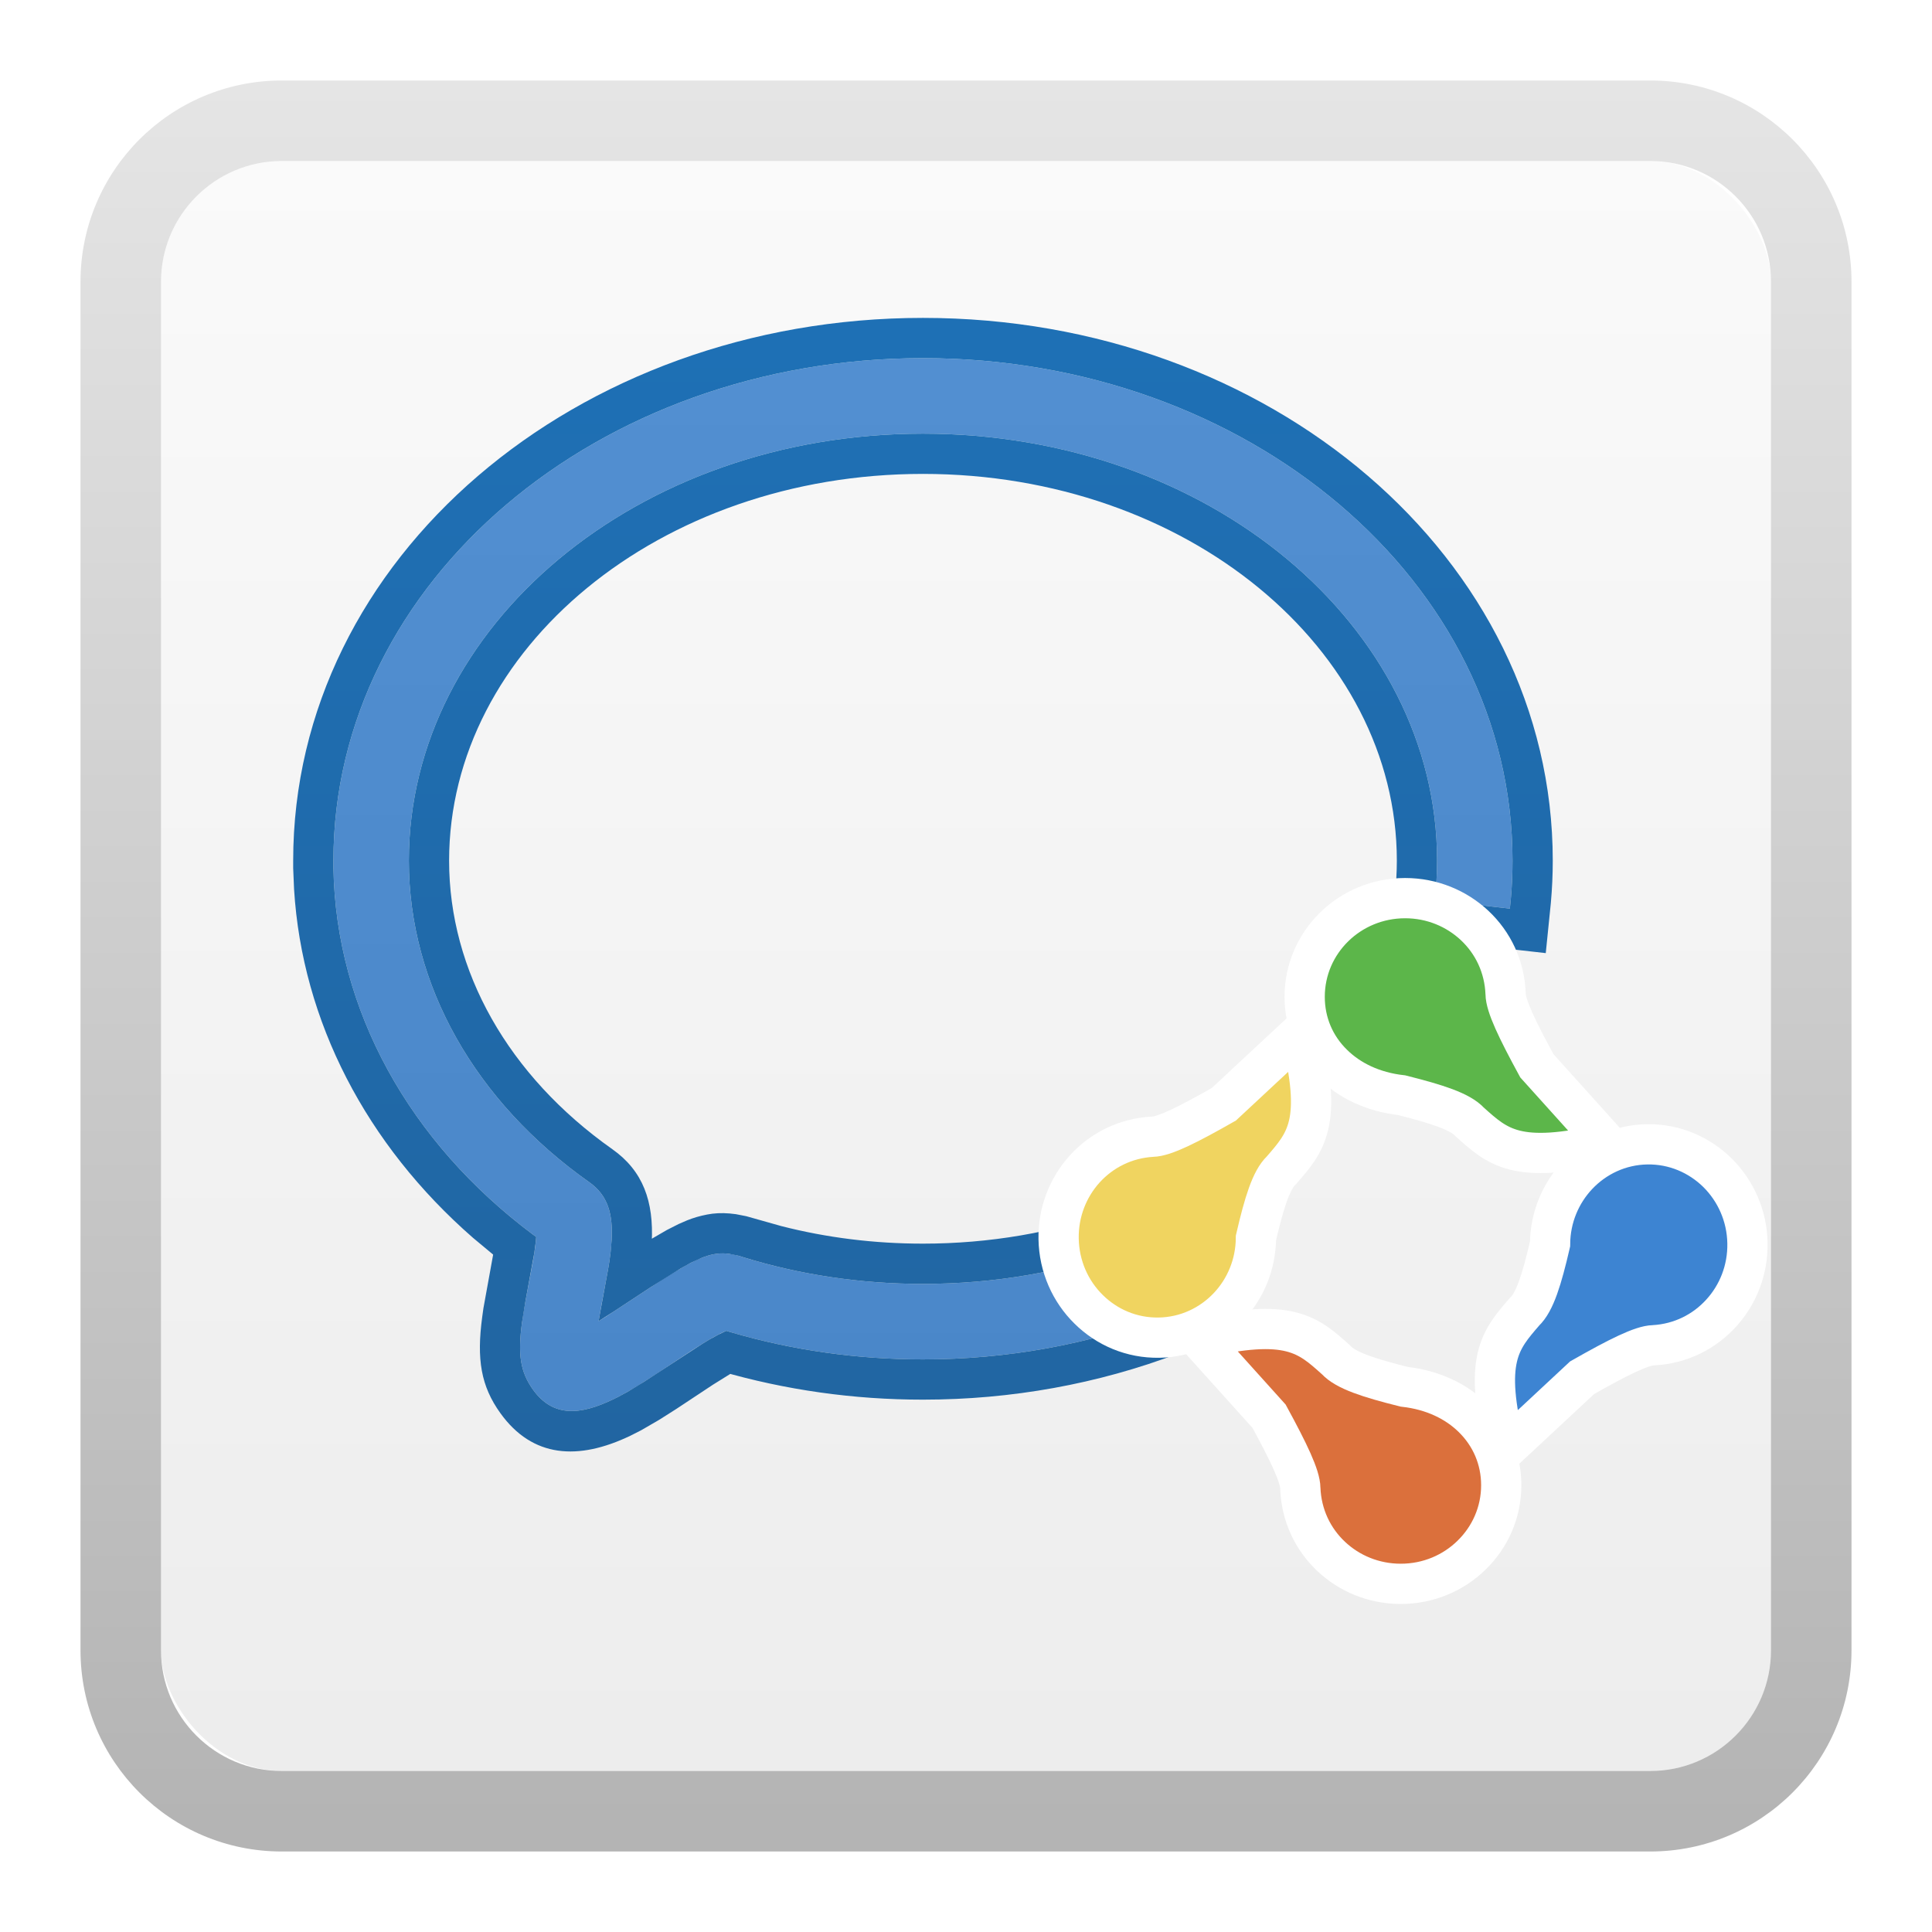 <svg xmlns="http://www.w3.org/2000/svg" width="24" height="24" viewBox="0 0 24 24">
  <defs>
    <filter id="com.qq.weixin.work.deepin-a" width="122.7%" height="122.7%" x="-11.4%" y="-11.4%" filterUnits="objectBoundingBox">
      <feOffset in="SourceAlpha" result="shadowOffsetOuter1"/>
      <feGaussianBlur in="shadowOffsetOuter1" result="shadowBlurOuter1" stdDeviation=".5"/>
      <feColorMatrix in="shadowBlurOuter1" result="shadowMatrixOuter1" values="0 0 0 0 0   0 0 0 0 0   0 0 0 0 0  0 0 0 0.15 0"/>
      <feMerge>
        <feMergeNode in="shadowMatrixOuter1"/>
        <feMergeNode in="SourceGraphic"/>
      </feMerge>
    </filter>
    <linearGradient id="com.qq.weixin.work.deepin-b" x1="50%" x2="50%" y1="0%" y2="98.139%">
      <stop offset="0%" stop-color="#FAFAFA"/>
      <stop offset="100%" stop-color="#EDEDED"/>
    </linearGradient>
    <linearGradient id="com.qq.weixin.work.deepin-c" x1="50%" x2="50%" y1="0%" y2="100%">
      <stop offset="0%" stop-opacity=".103"/>
      <stop offset="100%" stop-opacity=".296"/>
    </linearGradient>
    <linearGradient id="com.qq.weixin.work.deepin-d" x1="50%" x2="50%" y1="0%" y2="98.32%">
      <stop offset="0%" stop-color="#528FD1"/>
      <stop offset="100%" stop-color="#4A87C9"/>
    </linearGradient>
    <linearGradient id="com.qq.weixin.work.deepin-e" x1="50%" x2="50%" y1="-7.549%" y2="100%">
      <stop offset="0%" stop-color="#1E71B7"/>
      <stop offset="100%" stop-color="#2165A1"/>
    </linearGradient>
  </defs>
  <g fill="none" fill-rule="evenodd" filter="url(#com.qq.weixin.work.deepin-a)" transform="translate(.998 .998)">
    <rect width="20" height="20" x="1.002" y="1.002" fill="url(#com.qq.weixin.work.deepin-b)" rx="1.5"/>
    <path fill="url(#com.qq.weixin.work.deepin-c)" fill-rule="nonzero" d="M19.502,0.002 L2.502,0.002 C1.121,0.002 0.002,1.121 0.002,2.502 L0.002,19.502 C0.002,20.883 1.121,22.002 2.502,22.002 L19.502,22.002 C20.883,22.002 22.002,20.883 22.002,19.502 L22.002,2.502 C22.002,1.121 20.883,0.002 19.502,0.002 Z M19.502,1.002 C20.33,1.002 21.002,1.674 21.002,2.502 L21.002,19.502 C21.002,20.33 20.33,21.002 19.502,21.002 L2.502,21.002 C1.674,21.002 1.002,20.33 1.002,19.502 L1.002,2.502 C1.002,1.674 1.674,1.002 2.502,1.002 L19.502,1.002 Z"/>
    <path fill="url(#com.qq.weixin.work.deepin-d)" fill-rule="nonzero" d="M10.467,3.451 C14.5,3.451 17.791,6.22 17.791,9.694 C17.791,9.854 17.784,10.012 17.77,10.17 L17.758,10.289 L16.826,10.183 C16.844,10.021 16.854,9.858 16.854,9.694 C16.854,6.777 14.015,4.389 10.467,4.389 C6.92,4.389 4.081,6.777 4.081,9.694 C4.081,11.239 4.906,12.688 6.321,13.687 C6.559,13.855 6.616,14.09 6.6,14.405 L6.595,14.477 L6.587,14.558 L6.58,14.612 L6.572,14.671 L6.556,14.769 L6.517,14.982 L6.476,15.2 L6.451,15.341 L6.438,15.414 L6.524,15.361 L6.634,15.289 L7.09,14.989 L7.225,14.901 L7.308,14.849 L7.384,14.802 L7.456,14.76 L7.522,14.722 L7.584,14.689 L7.642,14.661 C7.651,14.656 7.66,14.652 7.669,14.648 L7.722,14.626 C7.773,14.606 7.82,14.592 7.865,14.583 L7.91,14.576 C7.961,14.57 8.011,14.571 8.062,14.578 L8.106,14.585 L8.151,14.595 C8.159,14.597 8.167,14.599 8.175,14.601 L8.223,14.616 C8.934,14.837 9.691,14.951 10.467,14.951 C11.354,14.951 12.214,14.802 13.009,14.516 L13.128,14.472 L13.46,15.349 C12.526,15.703 11.512,15.889 10.467,15.889 C9.648,15.889 8.846,15.775 8.087,15.553 L8.024,15.534 L7.997,15.546 L7.95,15.568 C7.942,15.572 7.933,15.577 7.924,15.582 L7.855,15.619 L7.814,15.642 L7.724,15.697 L7.584,15.786 L7.131,16.085 L7.004,16.166 L6.93,16.213 L6.861,16.254 L6.797,16.292 L6.736,16.325 L6.676,16.357 L6.617,16.386 C6.215,16.579 5.875,16.614 5.624,16.266 C5.464,16.042 5.434,15.829 5.486,15.434 L5.501,15.332 C5.504,15.314 5.507,15.296 5.51,15.277 L5.53,15.162 L5.625,14.654 L5.64,14.563 L5.651,14.488 L5.658,14.424 L5.663,14.367 L5.625,14.34 C4.091,13.195 3.174,11.554 3.144,9.783 L3.144,9.694 C3.144,6.22 6.434,3.451 10.467,3.451 Z"/>
    <path fill="url(#com.qq.weixin.work.deepin-e)" fill-rule="nonzero" d="M10.467,2.951 C6.16,2.951 2.644,5.936 2.644,9.694 L2.644,9.787 L2.655,10.048 C2.756,11.69 3.552,13.221 4.877,14.378 L5.128,14.587 L5.007,15.255 L4.992,15.363 C4.922,15.886 4.975,16.219 5.218,16.557 C5.617,17.112 6.185,17.148 6.833,16.837 L6.967,16.769 L7.188,16.641 L7.401,16.506 L7.859,16.203 L8.076,16.068 L7.942,16.032 C8.756,16.269 9.604,16.389 10.467,16.389 C11.567,16.389 12.642,16.194 13.638,15.816 L14.105,15.639 L13.419,13.831 L12.836,14.047 C12.095,14.313 11.292,14.451 10.467,14.451 C9.865,14.451 9.274,14.378 8.708,14.233 L8.272,14.11 L8.144,14.085 C8.036,14.07 7.944,14.068 7.851,14.079 L7.788,14.089 C7.694,14.107 7.617,14.13 7.539,14.161 L7.433,14.207 L7.287,14.281 L7.099,14.39 L7.098,14.438 C7.125,13.927 6.991,13.548 6.609,13.278 C5.315,12.365 4.581,11.062 4.581,9.694 C4.581,7.065 7.19,4.889 10.467,4.889 C13.745,4.889 16.354,7.065 16.354,9.694 C16.354,9.839 16.345,9.984 16.329,10.127 L16.273,10.624 L18.204,10.842 L18.267,10.221 C18.283,10.042 18.291,9.869 18.291,9.694 C18.291,5.936 14.775,2.951 10.467,2.951 Z M10.467,3.451 C14.5,3.451 17.791,6.22 17.791,9.694 C17.791,9.854 17.784,10.012 17.77,10.17 L17.758,10.289 L16.826,10.183 C16.844,10.021 16.854,9.858 16.854,9.694 C16.854,6.777 14.015,4.389 10.467,4.389 C6.92,4.389 4.081,6.777 4.081,9.694 C4.081,11.239 4.906,12.688 6.321,13.687 C6.559,13.855 6.616,14.09 6.6,14.405 L6.587,14.558 L6.572,14.671 L6.556,14.769 L6.451,15.341 L6.438,15.414 L6.634,15.289 L7.09,14.989 L7.456,14.76 L7.584,14.689 L7.722,14.626 C7.773,14.606 7.82,14.592 7.865,14.583 L7.91,14.576 C7.961,14.57 8.011,14.571 8.062,14.578 L8.175,14.601 L8.223,14.616 C8.934,14.837 9.691,14.951 10.467,14.951 C11.354,14.951 12.214,14.802 13.009,14.516 L13.128,14.472 L13.46,15.349 C12.526,15.703 11.512,15.889 10.467,15.889 C9.648,15.889 8.846,15.775 8.087,15.553 L8.024,15.534 L7.924,15.582 L7.814,15.642 L7.724,15.697 L7.004,16.166 L6.797,16.292 L6.676,16.357 L6.617,16.386 C6.215,16.579 5.875,16.614 5.624,16.266 C5.464,16.042 5.434,15.829 5.486,15.434 L5.53,15.162 L5.64,14.563 L5.658,14.424 L5.663,14.367 L5.625,14.34 C4.091,13.195 3.174,11.554 3.144,9.783 L3.144,9.694 C3.144,6.22 6.434,3.451 10.467,3.451 Z"/>
    <path fill="#F0D460" stroke="#FFF" stroke-width=".5" d="M13.359,12.089 C13.694,12.089 13.998,12.219 14.222,12.429 C14.449,12.643 14.594,12.939 14.607,13.276 C14.607,13.425 14.748,13.719 14.995,14.171 L14.995,14.171 L15.863,15.136 C14.744,15.401 14.508,15.183 14.163,14.872 C14.044,14.741 13.761,14.649 13.327,14.54 C12.995,14.532 12.696,14.397 12.478,14.184 C12.25,13.961 12.11,13.654 12.11,13.315 C12.11,12.975 12.25,12.668 12.478,12.446 C12.703,12.225 13.015,12.089 13.359,12.089 Z" transform="rotate(-91 13.887 13.833)"/>
    <path fill="#5CB64A" stroke="#FFF" stroke-width=".5" d="M16.457,10.159 C16.793,10.159 17.097,10.289 17.321,10.499 C17.548,10.712 17.692,11.008 17.705,11.346 C17.706,11.495 17.847,11.789 18.093,12.241 L18.093,12.241 L18.962,13.206 C17.843,13.471 17.607,13.252 17.262,12.942 C17.142,12.81 16.855,12.718 16.414,12.607 C16.057,12.567 15.768,12.425 15.563,12.224 C15.335,12.003 15.209,11.708 15.209,11.385 C15.209,11.045 15.349,10.738 15.576,10.516 C15.802,10.295 16.113,10.159 16.457,10.159 Z"/>
    <path fill="#3D84D2" stroke="#FFF" stroke-width=".5" d="M18.446,13.258 C18.781,13.258 19.086,13.388 19.309,13.599 C19.536,13.812 19.681,14.108 19.694,14.446 C19.694,14.594 19.835,14.888 20.082,15.341 L20.082,15.341 L20.95,16.306 C19.832,16.571 19.596,16.352 19.25,16.042 C19.131,15.911 18.849,15.819 18.414,15.71 C18.083,15.702 17.784,15.567 17.565,15.353 C17.338,15.131 17.197,14.824 17.197,14.484 C17.197,14.145 17.338,13.838 17.565,13.615 C17.791,13.395 18.102,13.258 18.446,13.258 Z" transform="rotate(89 18.974 15.003)"/>
    <path fill="#DB703C" stroke="#FFF" stroke-width=".5" d="M15.347,15.189 C15.683,15.189 15.987,15.318 16.211,15.529 C16.438,15.742 16.582,16.038 16.595,16.376 C16.596,16.525 16.737,16.819 16.983,17.271 L16.983,17.271 L17.852,18.236 C16.733,18.501 16.497,18.282 16.152,17.972 C16.032,17.84 15.745,17.747 15.304,17.637 C14.947,17.597 14.658,17.455 14.453,17.254 C14.226,17.032 14.099,16.738 14.099,16.414 C14.099,16.075 14.239,15.768 14.467,15.546 C14.692,15.325 15.003,15.189 15.347,15.189 Z" transform="rotate(-180 15.875 16.933)"/>
  </g>
</svg>
